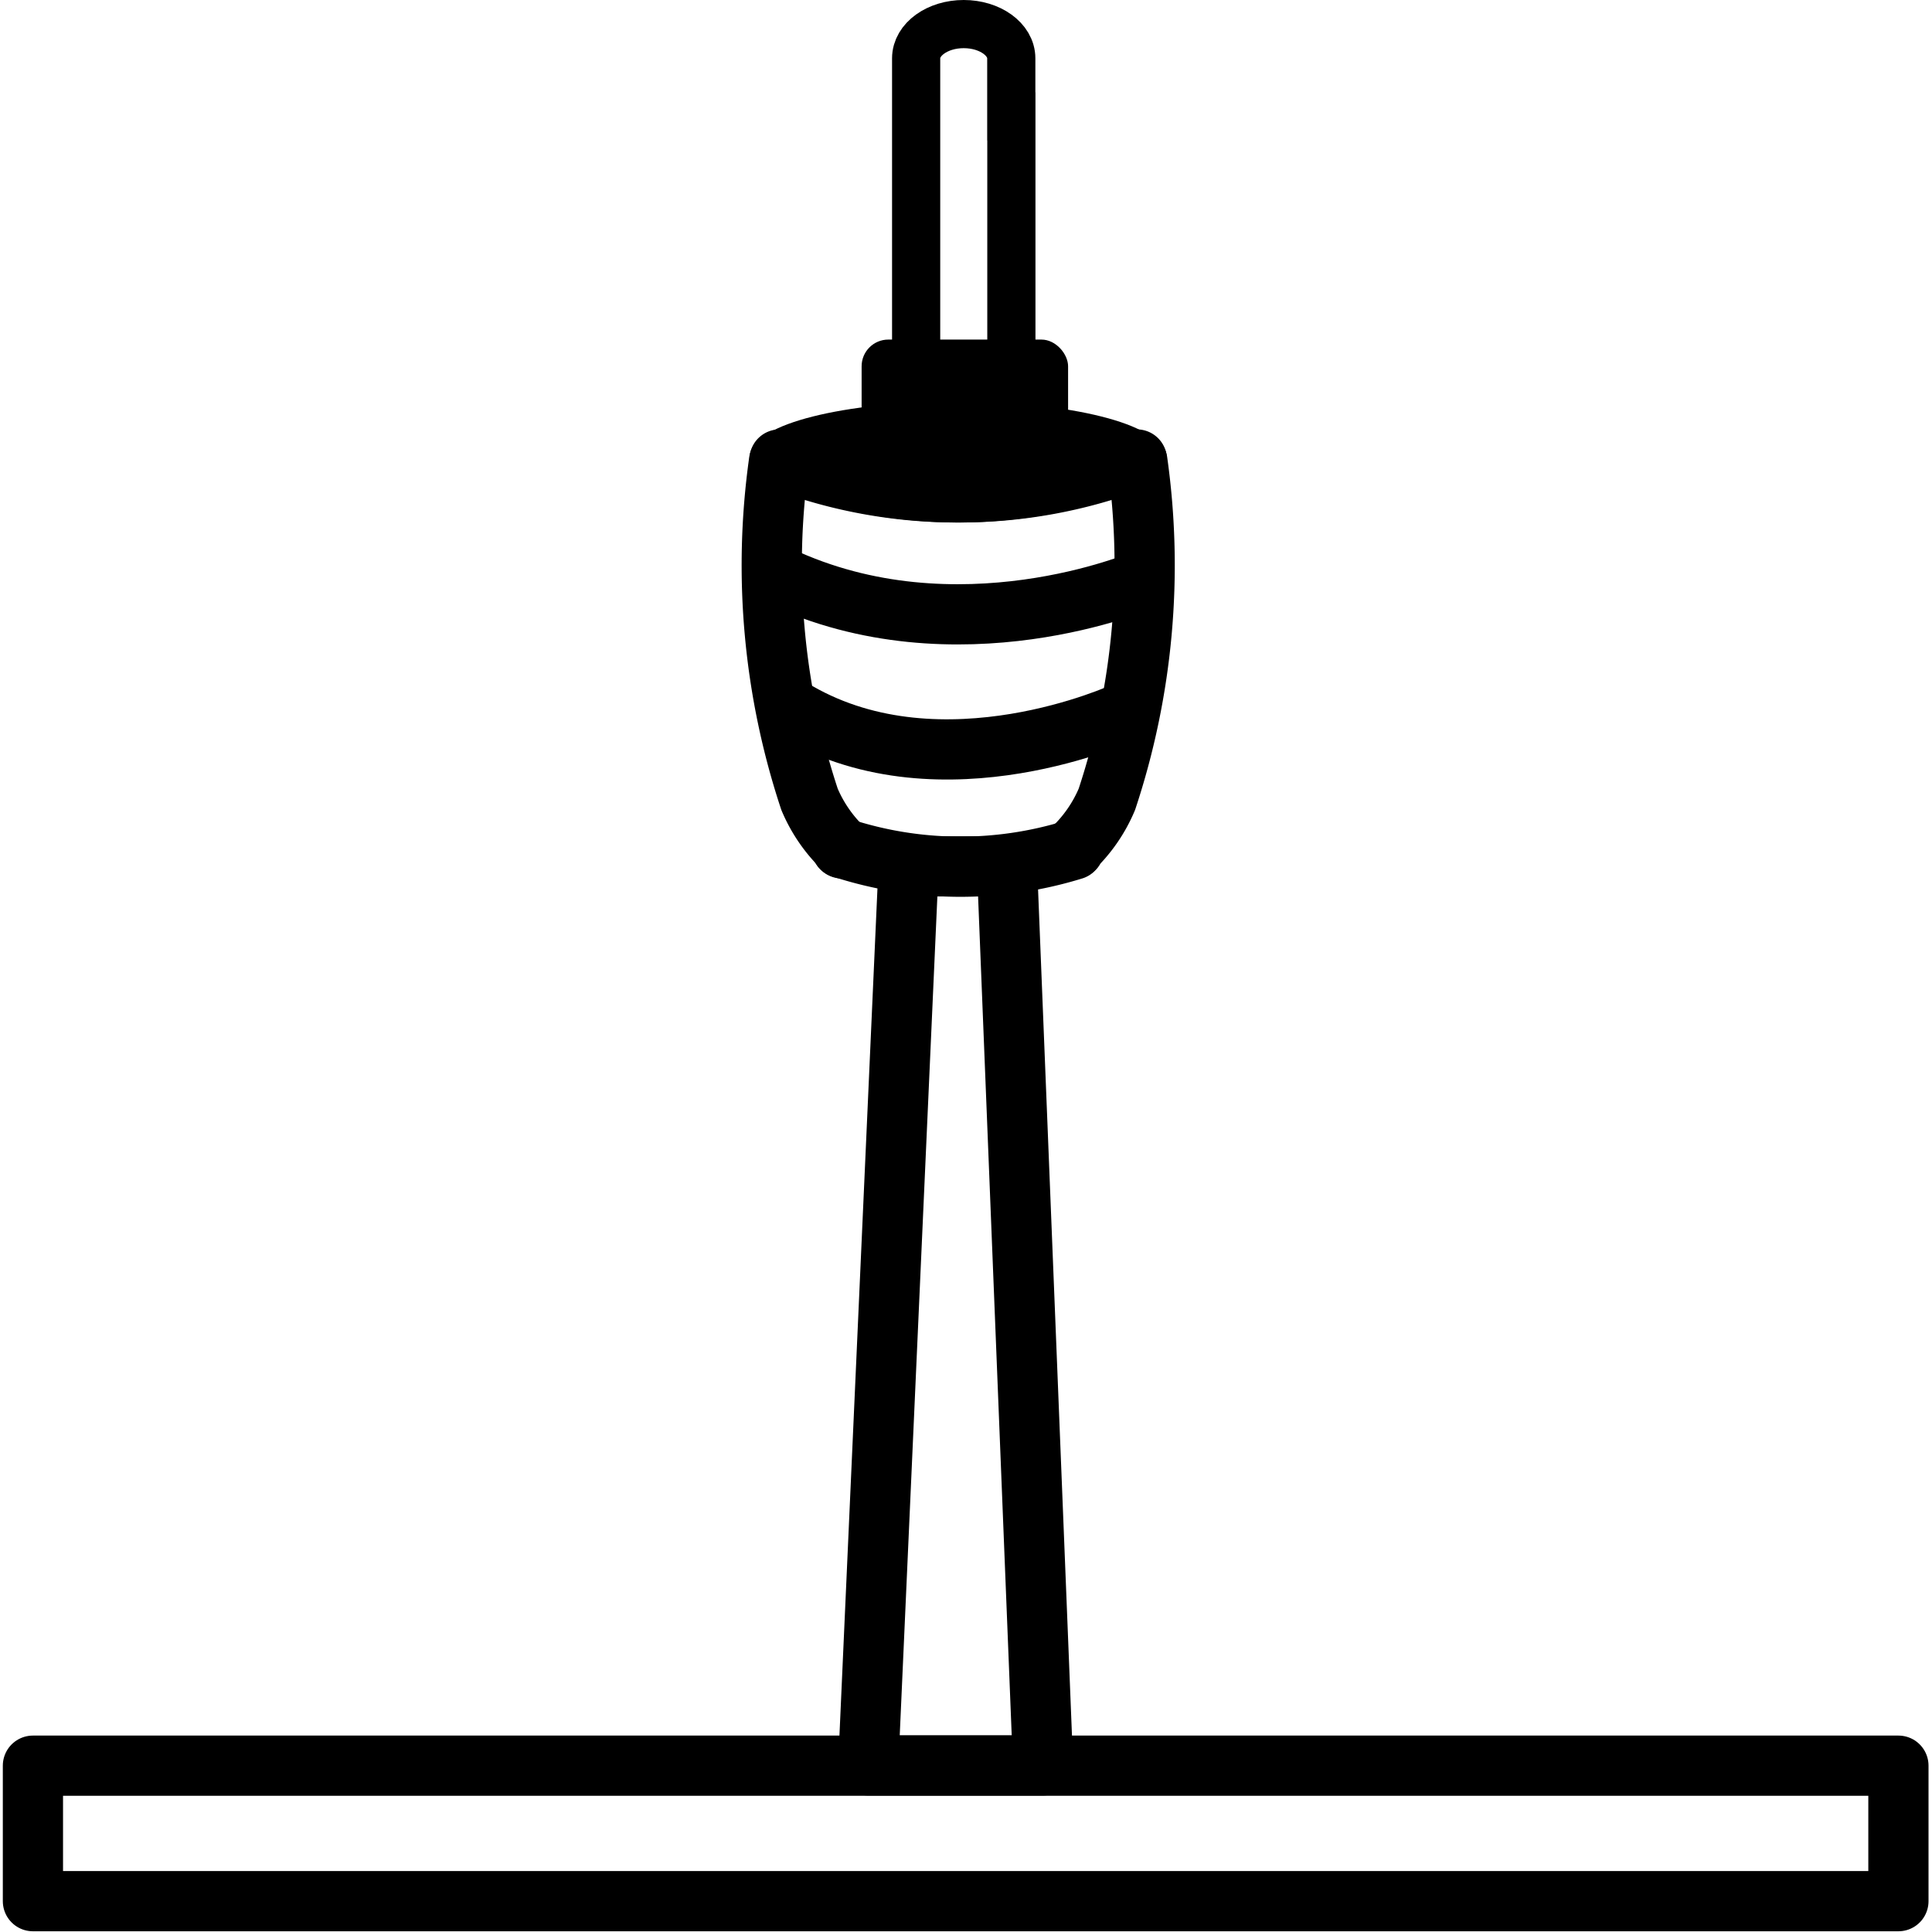 <svg xmlns="http://www.w3.org/2000/svg" width="24" height="24" viewBox="0 0 24 24"> <g transform="translate(0.035 0.0) scale(0.374)">
  
  <g
     id="line"
     transform="translate(-4.135,-3.881)">
    <rect
       x="32.66"
       y="15.16"
       rx="0.887"
       ry="0.887"
       width="6.858"
       height="4.837"
       id="rect2" />
    <polygon
       fill="none"
       stroke="#000"
       stroke-linecap="round"
       stroke-linejoin="round"
       stroke-width="2"
       points="32.88,62.518 35.44,62.518 36.126,62.518 38.686,62.518 37.489,32.657 34.22,32.657 "
       id="polygon4" />
    <path
       fill="none"
       stroke="#000"
       stroke-linecap="round"
       stroke-linejoin="round"
       stroke-width="2"
       d="m 29.935,19.143 a 16.383,16.383 0 0 0 11.766,0 c 0,0 0.051,0.025 0.118,0.062 A 24.71,24.71 0 0 1 40.806,30.431 4.895,4.895 0 0 1 39.685,32.06 c -0.051,-0.022 0.043,0 0.043,0"
       id="path6" />
    <path
       fill="none"
       stroke="#000"
       stroke-linecap="round"
       stroke-linejoin="round"
       stroke-width="2"
       d="m 41.801,19.143 a 16.383,16.383 0 0 1 -11.766,0 c 0,0 -0.051,0.025 -0.118,0.062 A 24.712,24.712 0 0 0 30.93,30.431 4.898,4.898 0 0 0 32.051,32.06 c 0.051,-0.022 -0.043,0 -0.043,0"
       id="path8" />
    <path
       fill="none"
       stroke="#000"
       stroke-linecap="round"
       stroke-linejoin="round"
       stroke-width="2"
       d="m 41.384,27.535 c 0,0 -6.01,2.786 -10.855,0"
       id="path10" />
    <path
       fill="none"
       stroke="#000"
       stroke-linecap="round"
       stroke-linejoin="round"
       stroke-width="2"
       d="m 39.694,32.103 a 12.729,12.729 0 0 1 -7.707,-0.064"
       id="path12" />
    <path
       fill="none"
       stroke="#000"
       stroke-linecap="round"
       stroke-linejoin="round"
       stroke-width="2"
       d="m 42.013,23.143 c 0,0 -6.186,2.659 -12.099,-0.133"
       id="path14" />
    <path
       fill="none"
       stroke="#000"
       stroke-miterlimit="10"
       stroke-width="1.6"
       d="M 37.631,7.747 V 5.818 c 0,-0.629 -0.707,-1.137 -1.58,-1.137 -0.873,0 -1.58,0.509 -1.58,1.137 v 11.886 h 3.163 v -9.957 z"
       id="path16" />
    <rect
       x="5.135"
       y="62.528"
       width="61.962"
       height="4.5"
       fill="none"
       stroke="#000"
       stroke-linecap="round"
       stroke-linejoin="round"
       stroke-width="2"
       id="rect18" />
    <ellipse
       cx="35.832"
       cy="18.92"
       rx="6.777"
       ry="1.704"
       id="ellipse20" />
  </g>
</g></svg>